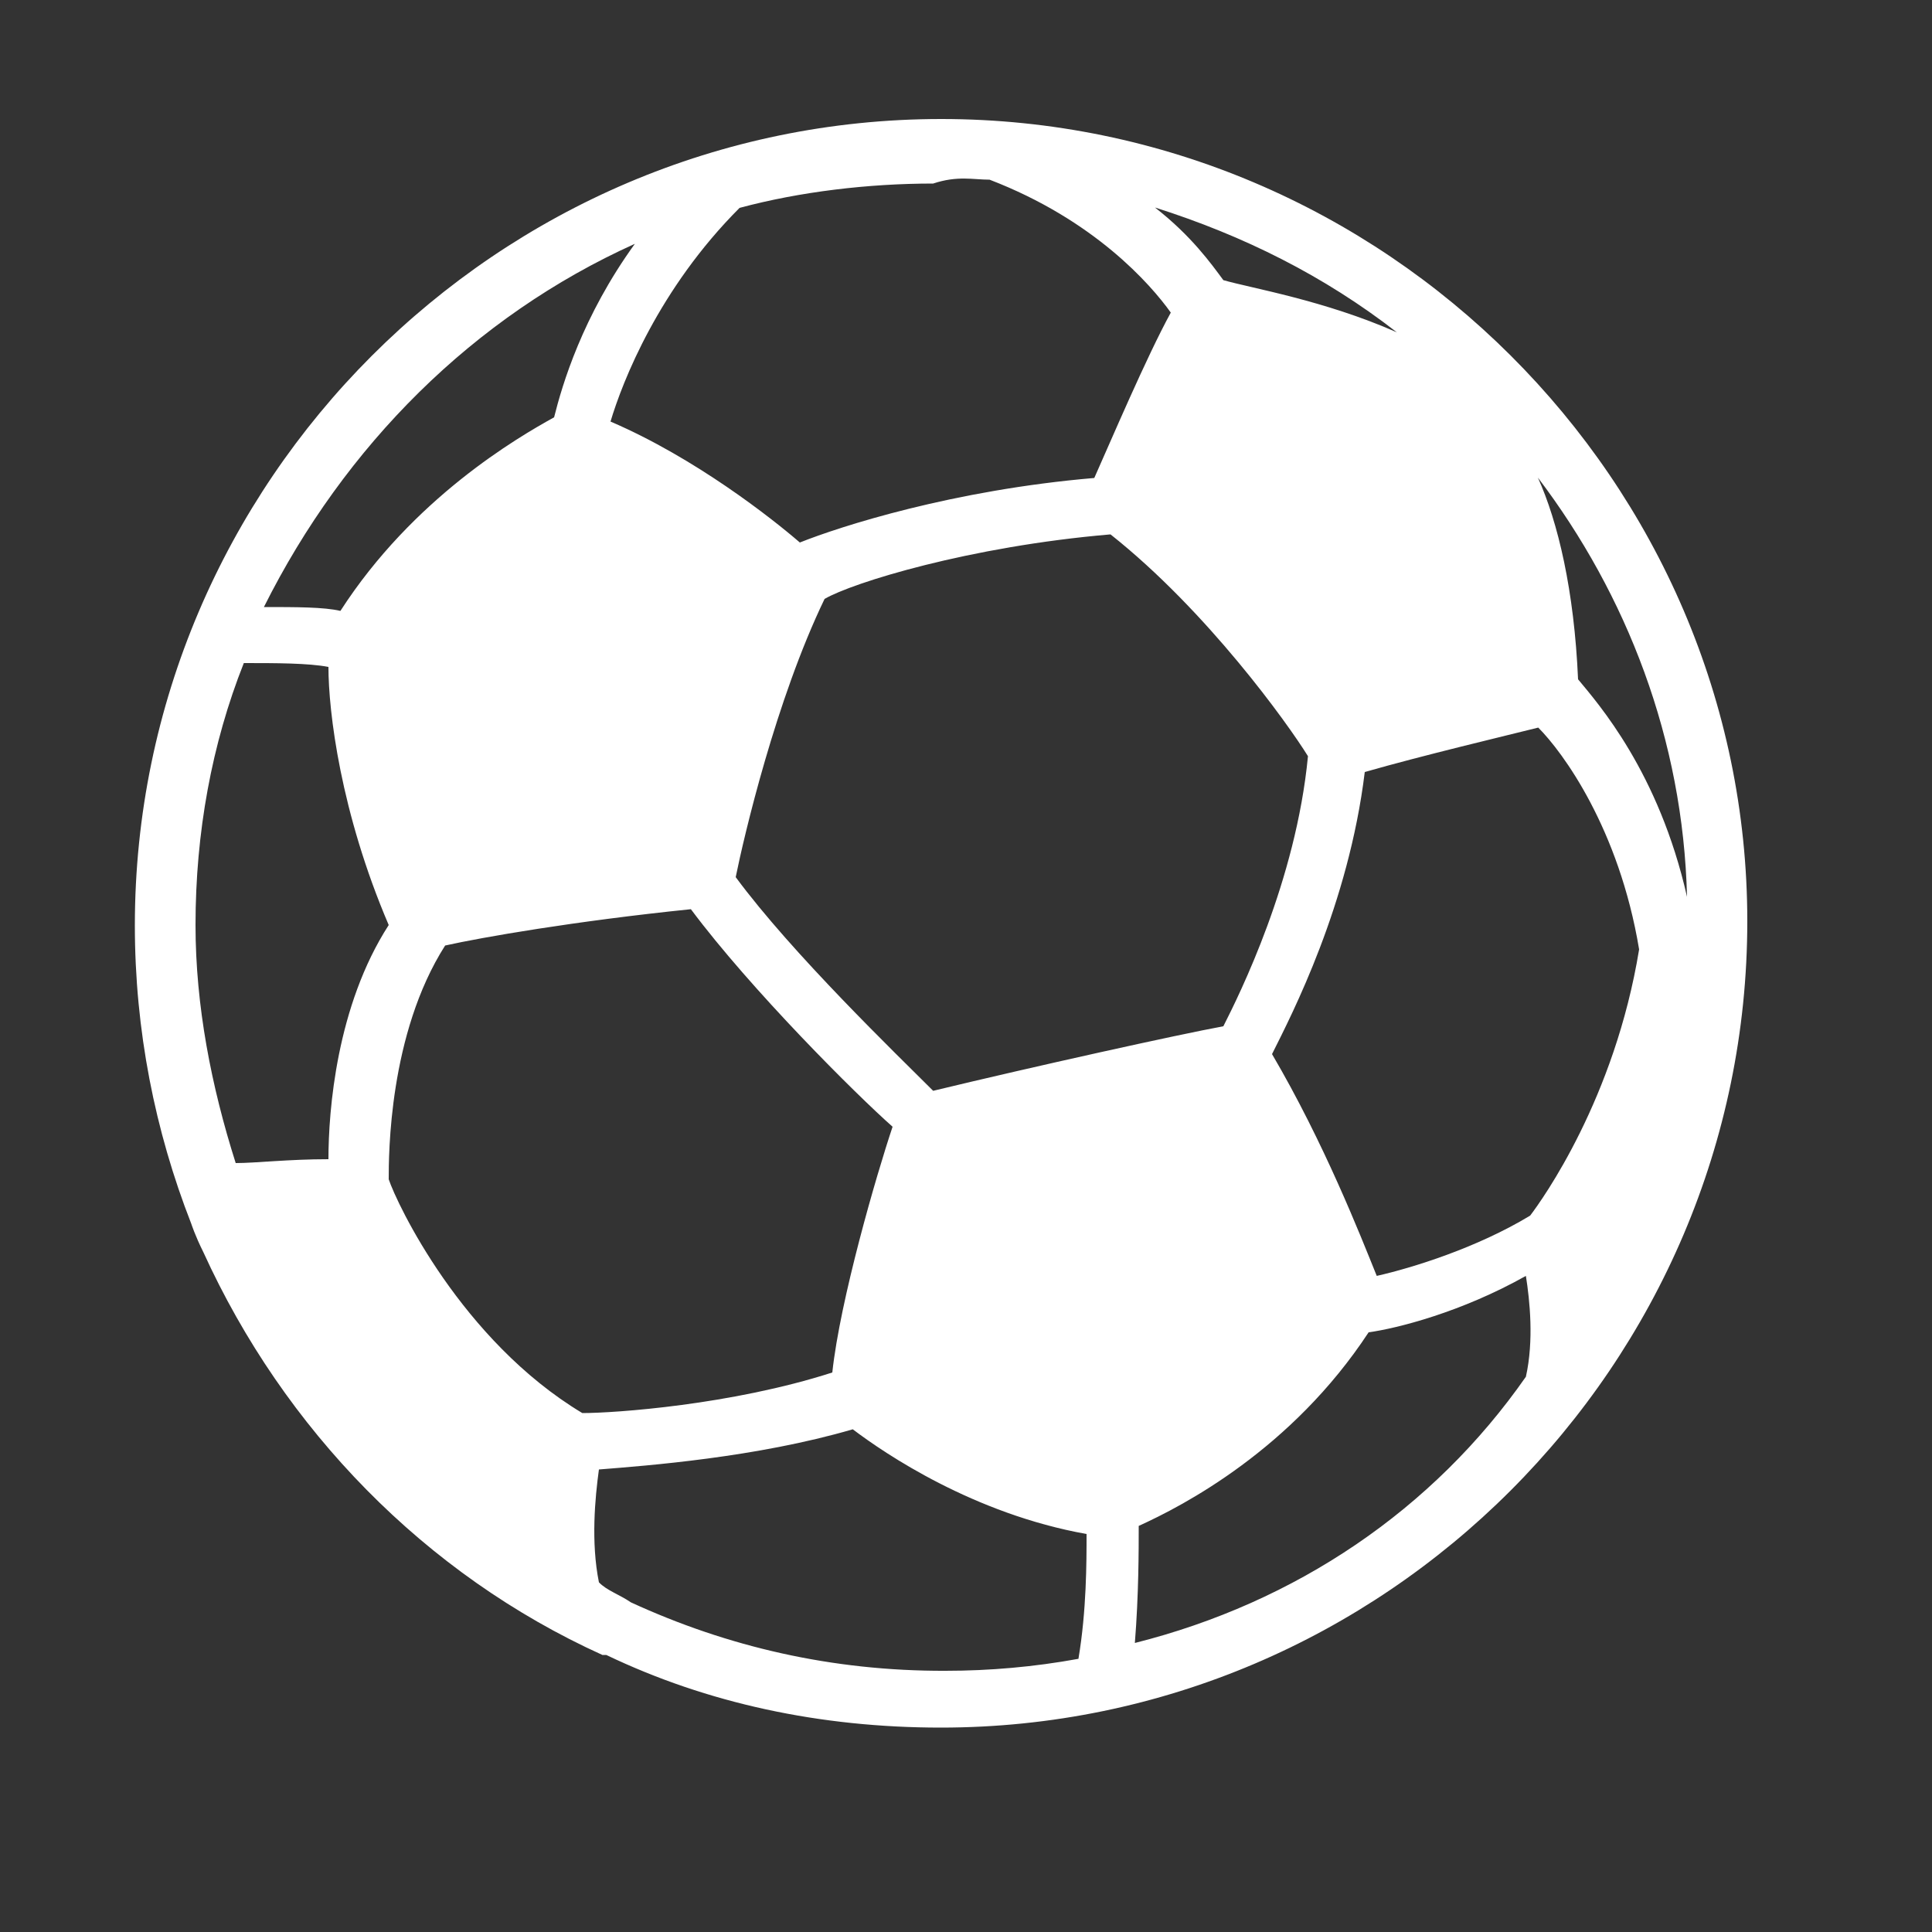 <?xml version="1.0" encoding="UTF-8"?> <!-- Generator: Adobe Illustrator 24.3.0, SVG Export Plug-In . SVG Version: 6.00 Build 0) --> <svg xmlns="http://www.w3.org/2000/svg" xmlns:xlink="http://www.w3.org/1999/xlink" version="1.1" id="Layer_1" x="0px" y="0px" viewBox="0 0 500 500" style="enable-background:new 0 0 500 500;" xml:space="preserve"><rect x="0" y="0" width="500" height="500" fill="#333333" stroke="none"/> <path style="fill:#FFFFFF;" d="M243.6,30.8c-114.8,0-208.7,93.9-208.7,208.7c0,27.1,5.2,53.2,14.6,77.2l0,0c0,0,1,3.1,3.1,7.3 c20.9,45.9,57.4,83.5,103.3,104.3c0,0,0,0,1,0l0,0c26.1,12.5,55.3,18.8,86.6,18.8c114.8,0,208.7-93.9,208.7-208.7 C452.2,124.7,358.3,30.8,243.6,30.8z M356.3,330.2c-4.2-10.4-13.6-34.4-27.1-57.4c5.2-10.4,19.8-38.6,24-73 c14.6-4.2,36.5-9.4,44.9-11.5c6.3,6.3,20.9,26.1,26.1,57.4c-6.3,38.6-25,64.7-28.2,68.9C382.3,322.9,365.6,328.1,356.3,330.2z M150.7,365.7c-31.3-18.8-48-54.2-50.1-60.5c0-6.3,0-37.6,14.6-60.5c9.4-2.1,33.4-6.3,63.6-9.4c15.6,20.9,42.8,48,52.2,56.3 c-4.2,12.5-13.6,44.9-15.6,63.6C189.3,363.6,159.1,365.7,150.7,365.7z M408.4,175.8c-1-23-5.2-40.7-10.4-52.2 c23,30.3,37.6,67.8,38.6,108.5C429.3,199.8,413.6,182.1,408.4,175.8z M316.6,72.5c-3.1-4.2-8.3-11.5-17.7-18.8 c23,7.3,43.8,17.7,62.6,32.3C342.7,77.7,323.9,74.6,316.6,72.5z M287.4,138.3c25,19.8,45.9,49,51.1,57.4 c-3.1,32.3-17.7,61.6-21.9,69.9c-11.5,2.1-49,10.4-75.1,16.7c-9.4-9.4-36.5-35.5-51.1-55.3c2.1-10.4,10.4-45.9,23-72 C220.6,150.8,250.9,141.4,287.4,138.3z M256.1,46.5c27.1,10.4,41.7,27.1,46.9,34.4c-6.3,11.5-15.6,33.4-19.8,42.8 c-36.5,3.1-65.7,12.5-76.2,16.7c-7.3-6.3-27.1-21.9-49-31.3c3.1-10.4,12.5-34.4,33.4-55.3c15.6-4.2,33.4-6.3,50.1-6.3 C247.8,45.4,251.9,46.5,256.1,46.5z M164.3,63.1c-13.6,18.8-18.8,36.5-20.9,44.9c-9.4,5.2-36.5,20.9-55.3,50.1c-4.2-1-11.5-1-19.8-1 C89.2,115.3,122.6,81.9,164.3,63.1z M63.1,171.6c8.3,0,16.7,0,21.9,1c0,11.5,3.1,37.6,15.6,66.8C87.1,260.3,85,287.4,85,300 c-10.4,0-18.8,1-24,1c-6.3-19.8-10.4-40.7-10.4-61.6C50.6,215.5,54.8,192.5,63.1,171.6z M163.3,414.7c-3.1-2.1-6.3-3.1-8.3-5.2 c-2.1-10.4-1-21.9,0-29.2c12.5-1,40.7-3.1,65.7-10.4c8.3,6.3,31.3,21.9,60.5,27.1c0,7.3,0,19.8-2.1,32.3c-11.5,2.1-23,3.1-34.4,3.1 C215.4,432.5,188.3,426.2,163.3,414.7z M293.7,425.2c1-12.5,1-24,1-30.3c11.5-5.2,39.6-19.8,59.5-50.1c7.3-1,24-5.2,40.7-14.6 c1,6.3,2.1,16.7,0,26.1C370.9,390.7,335.4,414.7,293.7,425.2z"></path> </svg> 